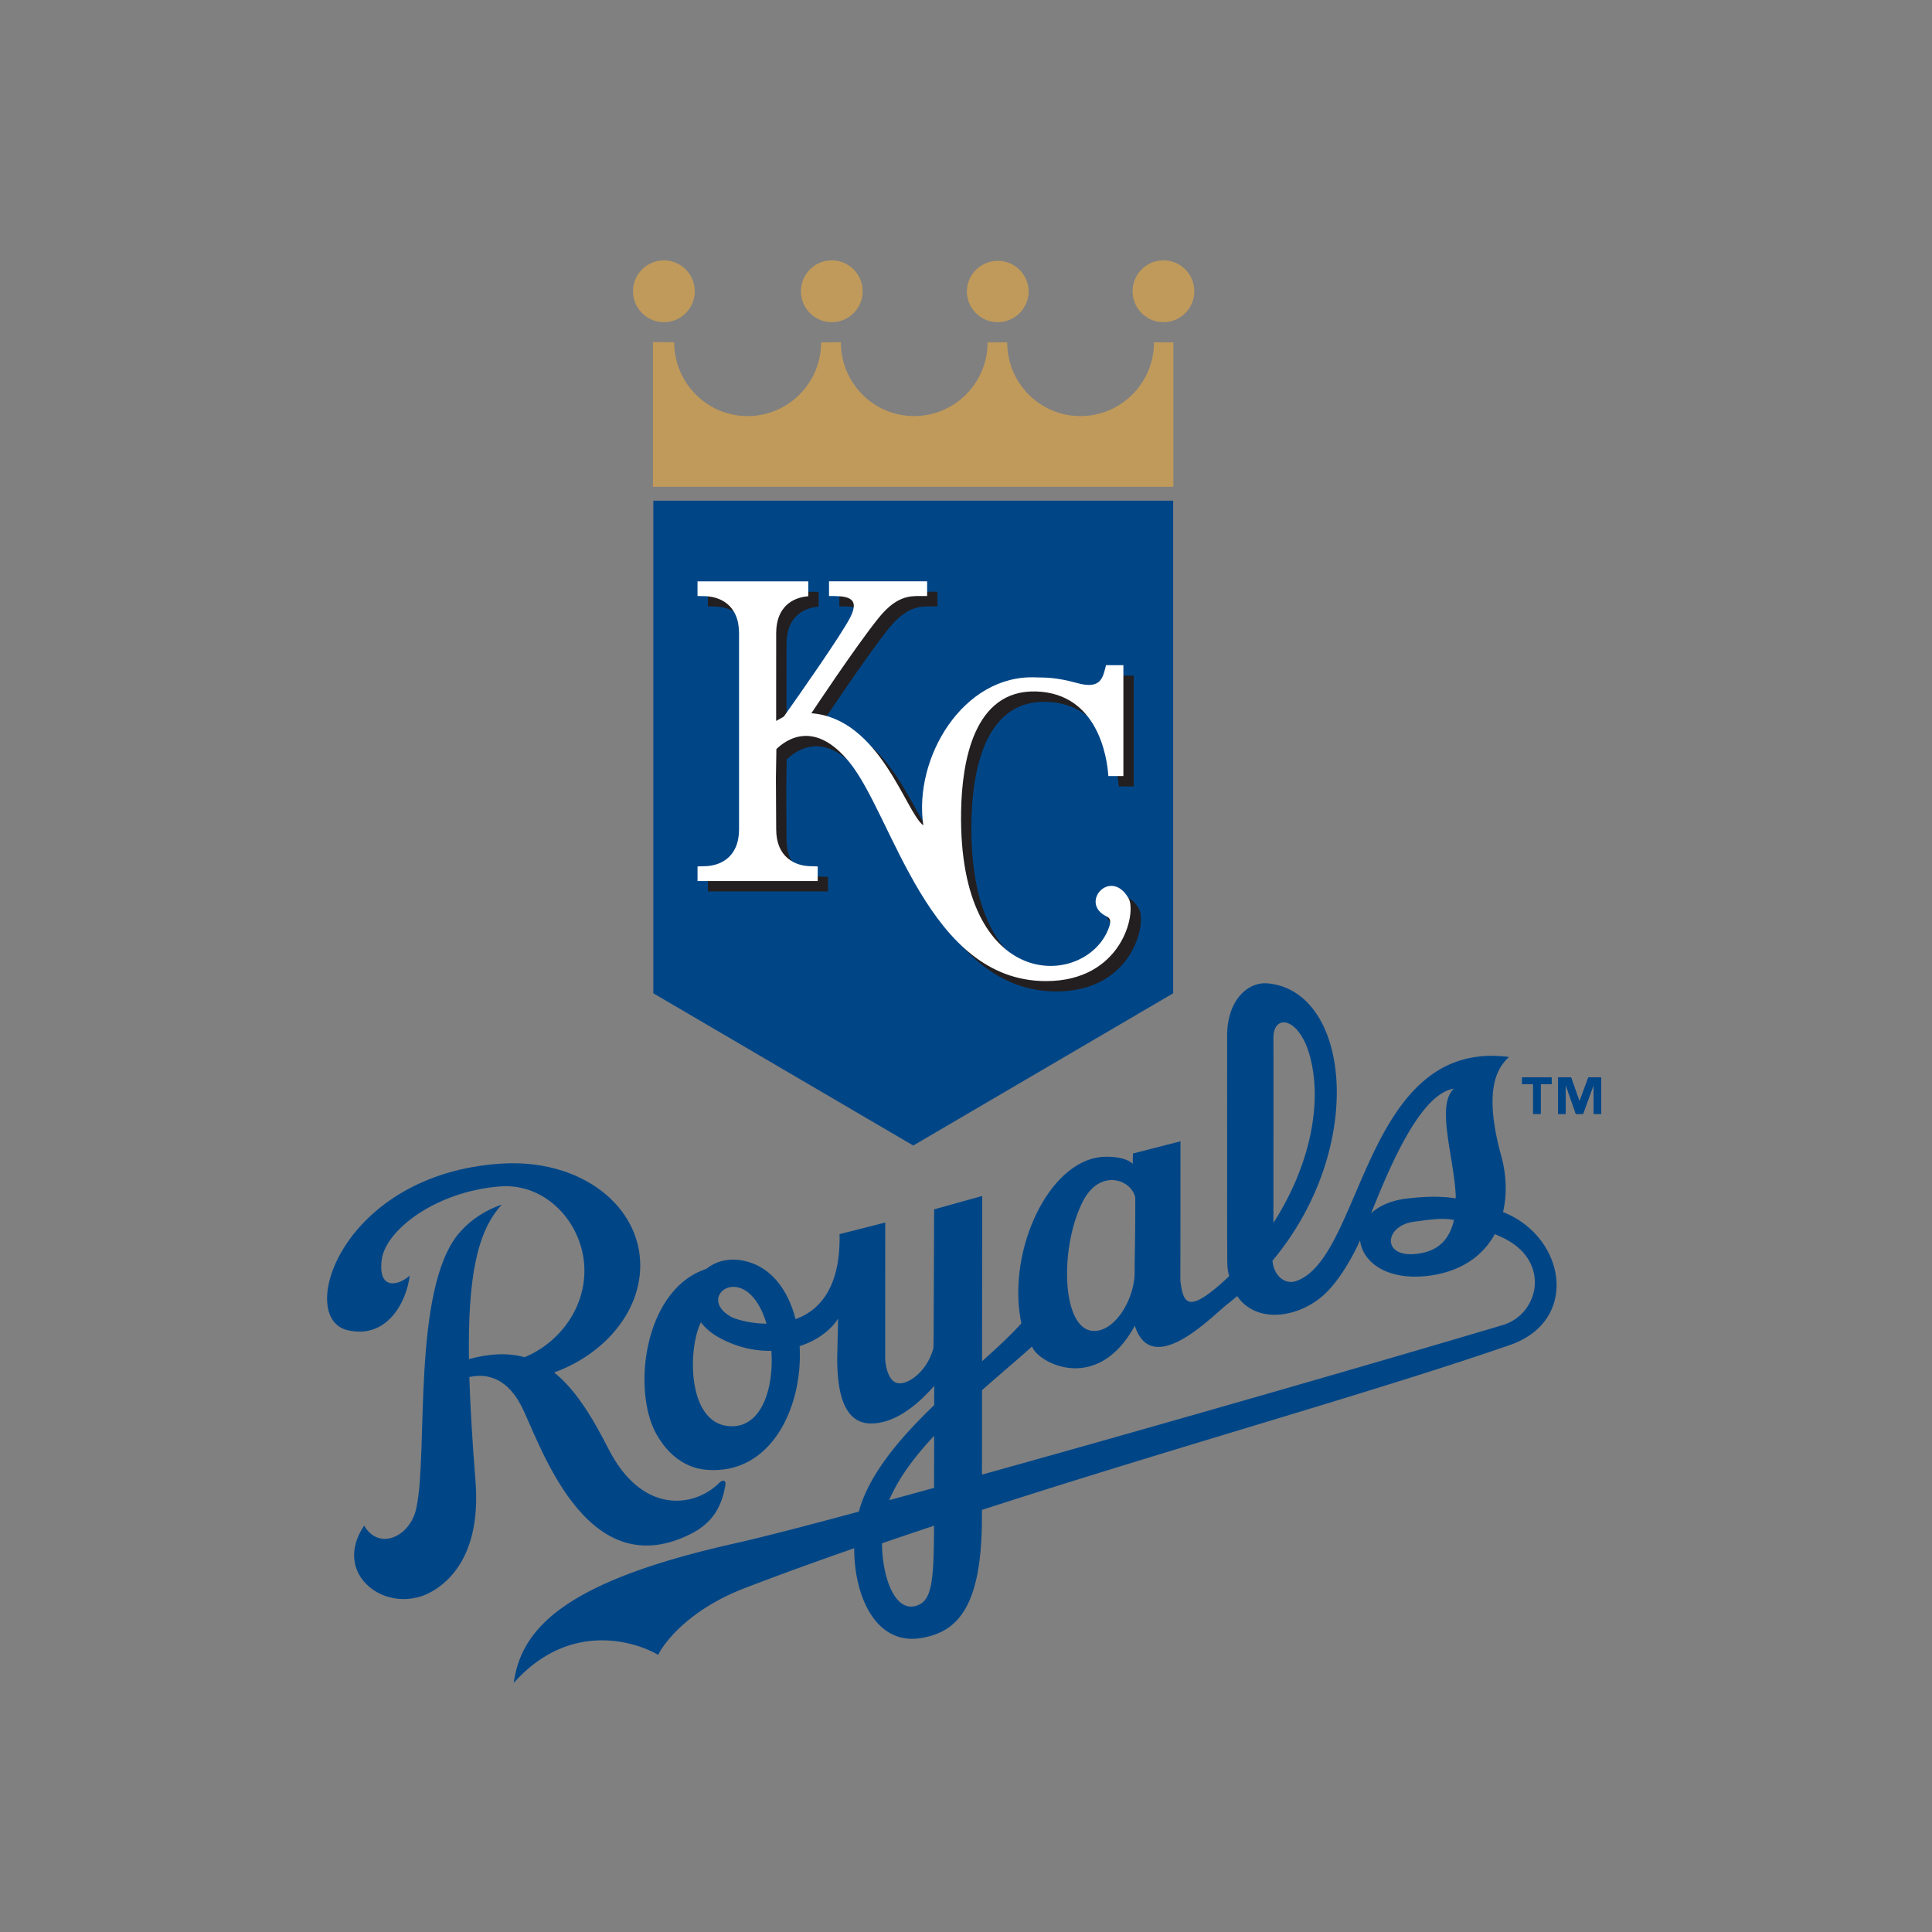 <svg width="512" height="512" viewBox="0 0 512 512" xmlns="http://www.w3.org/2000/svg"><rect x="0" y="0" width="512" height="512" fill="#808080" stroke="none"/><title>kansas-city-royals</title><g fill="none" fill-rule="evenodd"><path d="M182.957 406.57c6.488-3.254 8.323-7.954 9.24-12.715.348-1.797-.722-1.893-1.923-.55-6.86 6.396-20.31 7.768-29.027-9.343-4.51-8.855-8.92-15.878-14.392-20.24 13.982-5.082 23.52-17.022 22.78-29.72-.917-15.398-16.606-26.99-36.955-25.62-42.163 2.78-54.334 40.82-40.633 44.117 10.424 2.51 15.696-7.35 16.534-14.45-2.61 2.443-8.464 4.254-7.43-4.135.988-7.966 14.43-18.216 31.51-19.513 11.93-.847 21.615 9.483 22.19 21.277.49 10.384-6.15 19.974-15.83 23.992-4.192-1.145-9.006-1.065-14.74.506-.304-21.778 2.18-33.936 8.728-40.96-3.792 1.29-7.945 3.6-11.454 7.693-12.37 14.84-8.13 57.903-11.147 72.37-1.36 7.81-9.916 11.934-13.9 5.02-8.774 12.994 5.94 23.872 17.516 17.707 5.505-2.923 13.467-10.69 11.993-29.47-.837-10.523-1.392-19.635-1.634-27.603 3.533-.815 9.338-.622 13.58 7.284 4.795 8.98 16.684 48.492 45 34.345" fill="#004687"/><path d="M398.32 321.21c1.095-4.678.91-9.835-.475-14.892-4.757-17.282-1.19-23.26 2.067-26.203-38.51-5.04-38.638 53.297-56.45 59.387-3.02 1.032-5.94-1.538-6.232-5.413 24.978-29.87 20.68-71.37-1.214-73.48-5.426-.53-10.906 4.624-10.812 14.06 0 0-.025 49.282.01 54.07.024 4.78 0 6.49.136 7.54.09.69.24 1.303.378 1.93-1.03.966-2.07 1.934-3.158 2.85-7.765 6.54-9.055 4.238-9.754-1.66l.024-36.94-12.583 3.23s-.073 1.17-.055 2.74c-1.66-1.57-4.893-1.933-7.365-1.875-14.852.376-26.192 25.165-22.16 44.117-2.598 2.966-6.278 6.357-10.415 10.07l.04-43.797-12.753 3.553-.126 33.13c-.015.59-.033 1.863-.056 3.62-1.675 6.284-6.714 9.71-9.37 9.322-2.696-.404-3.478-5.044-3.413-7.185l.007-35.4-12.1 3.076c.3 14.13-5.304 20.23-11.663 22.52-2.045-8.003-6.826-14.366-14.417-15.59-3.743-.6-6.93.404-9.218 2.28-16.728 5.43-19.955 32.975-12.864 44.423 4.195 6.976 9.61 8.5 12.58 8.783 17.454 1.69 25.92-16.638 25.003-32.735 4.387-1.417 8.034-3.97 10.19-7.275l-.24 10.49c.032 7.01.948 17.264 8.934 17.28 6.07.017 11.91-4.416 16.78-9.958 0 1.626-.007 3.343-.007 5.082-8.346 8.04-16.18 16.99-19.406 26.35a37.4 37.4 0 0 0-.556 1.876c-14.06 3.804-25.895 6.872-33.106 8.482-43.807 9.837-56.332 21.914-58.352 36.923 15.286-17.127 33.212-10.473 38.283-7.42 1.215-2.65 7.566-11.794 22.95-17.707 9.32-3.59 19.067-7.102 28.993-10.57-.04 12.706 5.716 25.856 17.798 23.793 9.305-1.58 16.164-7.8 16.043-32.55l.01-1.395c52.01-16.846 103.883-31.225 139.89-43.69 18.677-6.457 14.75-28.735-1.8-35.245m-201.96 20.205c3.122 1.204 5.425 4.844 6.776 9.38-4.54-.05-8.38-1.24-9.467-1.867-6.585-3.774-2.23-9.396 2.69-7.513M194 377.97c-11.985.032-11.815-20.505-8.24-27.538 1.06 1.404 2.502 2.722 4.442 3.833 4.644 2.675 9.586 3.795 14.216 3.724.684 9.694-2.43 19.96-10.417 19.98m185.18-54.76c.04-.01.09-.01.12-.01.64-.076 1.25-.12 1.85-.15.032-.006.063-.006.096-.006a18.013 18.013 0 0 1 1.796 0c.025 0 .048 0 .074.006.613.028 1.23.09 1.883.188.022.006.04.016.07.016.074.01.154.033.24.048-.974 4.416-3.444 7.726-8.38 8.734-10.93 2.24-10.53-7.204-2.133-8.283 1.67-.2 3.073-.412 4.385-.548m6.086-34.7c-4.682 4.535-.09 17.457.5 28.066.015.34.007.67.015 1-3.71-.55-7.67-.586-13.015.067-4.283.525-7.365 1.993-9.41 3.9 5.152-12.89 13.073-31.59 21.91-33.03m-38.218-8.92c3.606 12.827-.05 29.674-9.58 44.465.006-14.267.047-45.1 0-48.84-.088-6.69 6.733-5.734 9.58 4.376m-60.01 38.672c4.416-8.54 12.66-5.822 13.812-.956.047 8.84-.187 17.04-.168 19.76.046 7.223-5.264 15.98-11.014 15.64-8.404-.485-8.92-22.333-2.63-34.443m-39.485 62.24c-.007 4.97-.015 9.824-.025 13.8a2487.68 2487.68 0 0 1-11.857 3.248c.065-.162.113-.32.185-.492 2.512-5.71 6.73-11.242 11.697-16.553m-4.983 45.11c-5.425 1.42-8.75-7.465-8.83-16.626 4.58-1.565 9.17-3.126 13.782-4.648-.034 15.52-.67 20.146-4.952 21.276m155.652-74.46c-26.144 7.82-86.026 25.174-137.986 39.63l.016-22.39c4.583-4.043 9.17-7.903 13.25-11.552 1.52 4.308 17.257 12.795 27.23-5.513 4.6 14.27 20.728-2.784 24.473-5.67a64.945 64.945 0 0 0 2.665-2.183c5.256 7.68 16.798 5.633 23.406-.733 3.445-3.32 6.867-8.936 9.16-14.053.555 5.47 6.667 10.653 17.662 9.455 8.94-.99 14.844-5.262 18.04-11.094.604.274 1.247.557 1.916.863 13.054 6.018 9.975 20.31.168 23.244m12.95-63.873h-2.907v7.9h-1.964v-7.9h-2.9v-1.728h7.767v1.727h.005zm13.145 7.9h-1.97v-7.65h-.046l-2.782 7.65h-1.895l-2.68-7.65h-.063v7.65h-1.95v-9.628h3.407l2.223 6.295h.048l2.326-6.294h3.38v9.628z" fill="#004687"/><path d="M411.175 287.277h-2.908v7.9h-1.964v-7.9h-2.9v-1.727h7.767v1.727h.005zm13.144 7.9h-1.97v-7.65h-.046l-2.782 7.65h-1.895l-2.68-7.65h-.063v7.65h-1.95v-9.627h3.407l2.223 6.295h.048l2.326-6.295h3.38v9.628z" fill="#004687"/><path d="M411.175 287.277h-2.908v7.9h-1.964v-7.9h-2.9v-1.727h7.767v1.727h.005zm13.144 7.9h-1.97v-7.65h-.046l-2.782 7.65h-1.895l-2.68-7.65h-.063v7.65h-1.95v-9.627h3.407l2.223 6.295h.048l2.326-6.295h3.38v9.628zM173.14 132.687v130.547l68.88 40.342 68.88-40.342V132.686H173.14z" fill="#004687"/><path d="M308.327 85.38c4.516 0 8.18-3.674 8.18-8.194 0-4.52-3.664-8.186-8.18-8.186-4.507 0-8.178 3.665-8.178 8.186 0 4.52 3.67 8.193 8.174 8.193m-.82 5.35h-1.69c0 10.775-8.717 19.534-19.48 19.534-10.76 0-19.415-8.765-19.415-19.544h-5.193c0 10.78-8.726 19.545-19.48 19.545s-19.416-8.814-19.416-19.577l-5.23.05c0 10.777-8.72 19.526-19.48 19.526s-19.45-8.8-19.45-19.563l-5.633-.062v38.355h137.92V90.73h-5.142M175.94 85.38c4.523 0 8.177-3.674 8.177-8.194a8.178 8.178 0 0 0-16.357 0c0 4.52 3.663 8.193 8.18 8.193m44.488 0c4.524 0 8.186-3.677 8.186-8.197A8.184 8.184 0 0 0 220.428 69c-4.516 0-8.17 3.665-8.17 8.186 0 4.52 3.654 8.193 8.17 8.193m43.992 0c4.516 0 8.18-3.677 8.18-8.197a8.184 8.184 0 0 0-16.366 0c0 4.52 3.66 8.193 8.187 8.193" fill="#C09A5B"/><path d="M198.606 170.56c0-7.475-5.022-9.87-9.522-9.82l-1.48-.05v-3.858h29.338v3.94c-4.194.313-8.5 2.883-8.5 9.787l-.008 23.23 2.045-1.135c4.22-5.962 15.32-21.787 17.62-26.355 2.844-5.597-1.49-5.597-5.657-5.597v-3.9h26v3.9H246.6c-2.816 0-6.326 0-11.003 5.768-5.964 7.397-17.837 25.3-17.837 25.3 18.176 1.36 25.01 26.326 29.687 29.712-2.674-17.83 10.5-40.073 29.84-39.21 2.155.09 4.828-.177 10.994 1.515 6.18 1.706 6.74-1.355 7.57-4.747h4.607v29.374h-3.98c-.336-5.09-2.86-21.913-19.138-22.414-16.56-.507-19.656 18.668-19.903 31.75-.82 48.4 32.852 46.85 39.024 31.246.884-2.29.507-2.917-.514-3.408-7.326-3.554 1.174-13.068 5.89-4.746 2.15 3.81-1.712 21.905-21.883 21.905-31.344 0-40.52-43.81-52.167-58.07-9.095-11.102-16.517-6.116-19.303-3.4l-.113 7.637.064 13.583c0 7.485 5.03 9.87 9.53 9.82l1.47.05v3.875H187.6v-3.875l1.483-.05c4.5.05 9.523-2.335 9.523-9.82v-51.94" fill="#231F20"/><path d="M195.853 167.805c0-7.477-5.014-9.86-9.515-9.82l-1.49-.04v-3.877h29.347v3.948c-4.21.314-8.5 2.876-8.5 9.788l-.008 23.25 2.036-1.15c4.234-5.97 15.327-21.794 17.628-26.345 2.847-5.61-1.484-5.61-5.653-5.61v-3.9h26v3.9h-1.835c-2.817 0-6.327 0-10.996 5.785-5.98 7.378-17.846 25.287-17.846 25.287 18.176 1.354 25.01 26.32 29.67 29.714-2.655-17.83 10.513-40.073 29.848-39.22 2.166.09 4.83-.17 11.007 1.523 6.166 1.7 6.727-1.36 7.556-4.753h4.608v29.376h-3.985c-.33-5.093-2.86-21.906-19.13-22.415-16.563-.507-19.67 18.676-19.895 31.752-.828 48.395 32.84 46.858 39.017 31.244.9-2.28.498-2.91-.5-3.4-7.33-3.57 1.16-13.077 5.878-4.755 2.158 3.82-1.714 21.915-21.885 21.915-31.345 0-40.513-43.82-52.168-58.072-9.09-11.118-16.51-6.115-19.296-3.41l-.122 7.648.073 13.59c0 7.46 5.024 9.854 9.523 9.807l1.482.047v3.875h-31.85v-3.876l1.49-.05c4.5.05 9.514-2.344 9.514-9.804V167.8" fill="#FFF"/></g></svg>